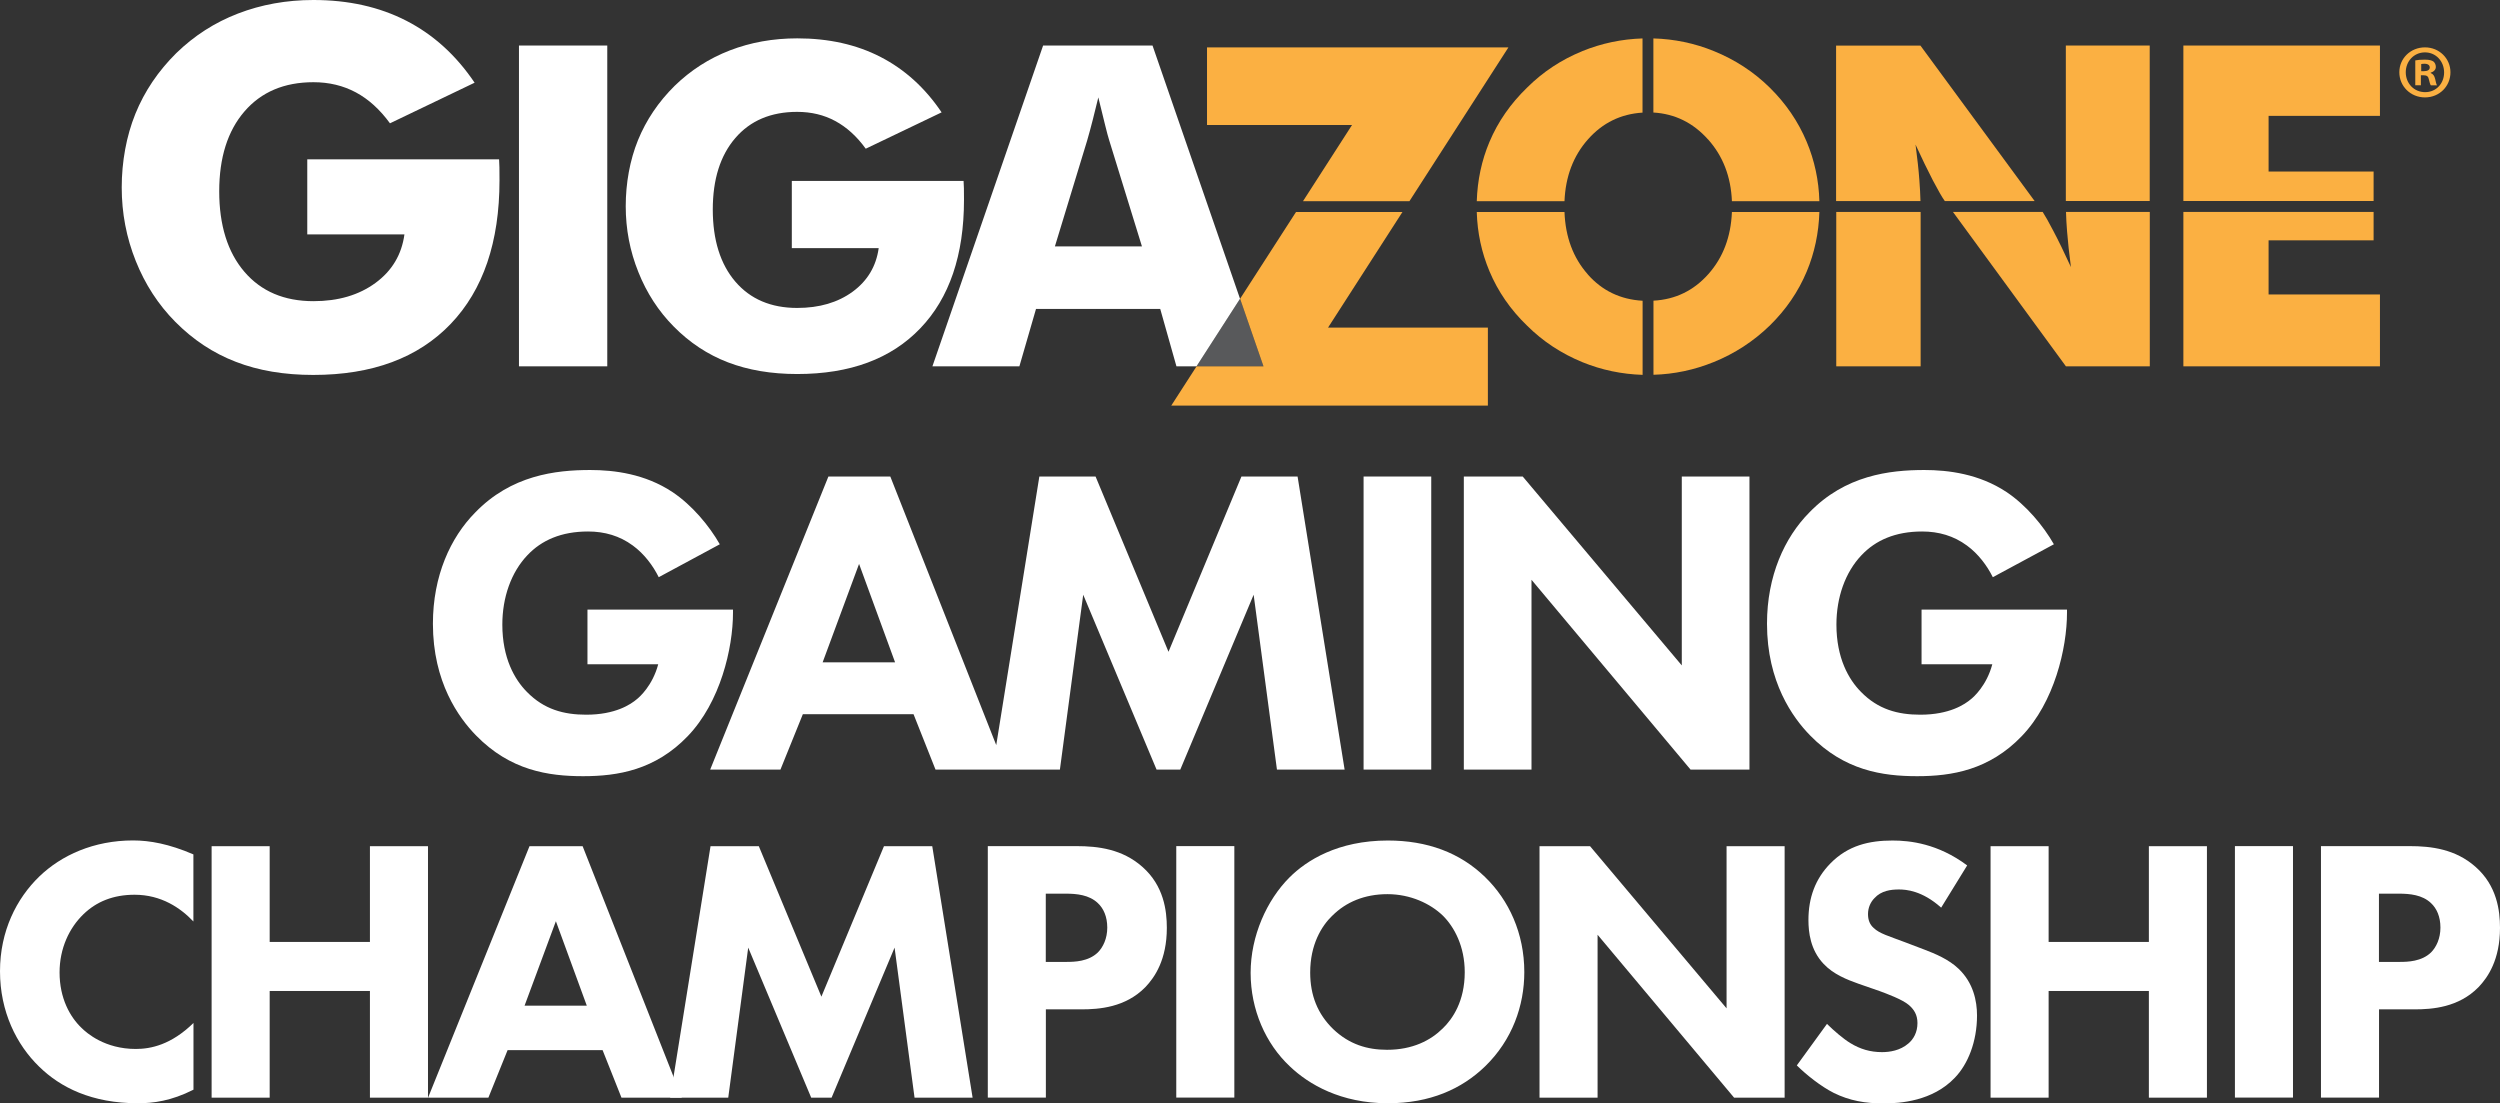 <svg viewBox="0 0 299.25 132.06" xmlns="http://www.w3.org/2000/svg"><rect x="0" y="0" width="299.25" height="132.06" fill="#333333" stroke="none"/><g fill="#fff"><path d="m70.33 72.97h17.41v.37c0 4.26-1.52 10.73-5.42 14.78-3.89 4.05-8.36 4.79-12.52 4.79s-8.73-.68-12.83-4.89c-2.05-2.1-5.15-6.36-5.15-13.36 0-5.73 2.1-10.31 5.05-13.3 4.31-4.47 9.62-5.1 13.78-5.1 2.89 0 6.57.47 9.83 2.63 2.37 1.58 4.42 4.05 5.68 6.26l-7.31 3.94c-.68-1.37-1.73-2.79-3.1-3.79-1.58-1.16-3.37-1.68-5.36-1.68-3.21 0-5.57 1.05-7.26 2.84-1.95 2.05-3 5.05-3 8.31 0 4 1.47 6.57 2.94 8.05 2.05 2.1 4.42 2.73 7.1 2.73 3.47 0 5.31-1.21 6.1-1.89.26-.21 1.84-1.58 2.52-4.15h-8.47v-6.52z"/><path d="m155.33 57.04h-6.73l-8.73 20.98-8.73-20.98h-6.73l-5.16 32.15-12.68-32.15h-7.41l-14.15 35.08h8.41l2.68-6.63h13.25l2.63 6.63h14.89l2.79-20.93 8.78 20.93h2.84l8.78-20.93 2.79 20.93h8.1l-5.63-35.08zm-56.86 22.24 4.36-11.78 4.31 11.78h-8.68z"/><path d="m171.32 57.04v35.08h-8.1v-35.08z"/><path d="m175.22 92.12v-35.08h7.05l19.04 22.61v-22.61h8.1v35.08h-7.05l-19.04-22.72v22.72z"/><path d="m230.02 72.97h17.4v.37c0 4.26-1.52 10.73-5.42 14.78-3.89 4.05-8.36 4.79-12.51 4.79s-8.73-.68-12.83-4.89c-2.05-2.1-5.15-6.36-5.15-13.36 0-5.73 2.1-10.31 5.05-13.3 4.31-4.47 9.62-5.1 13.78-5.1 2.89 0 6.57.47 9.83 2.63 2.37 1.58 4.42 4.05 5.68 6.26l-7.31 3.94c-.68-1.37-1.73-2.79-3.1-3.79-1.58-1.16-3.37-1.68-5.36-1.68-3.21 0-5.57 1.05-7.26 2.84-1.95 2.05-3 5.05-3 8.31 0 4 1.47 6.57 2.94 8.05 2.05 2.1 4.42 2.73 7.1 2.73 3.47 0 5.31-1.21 6.1-1.89.26-.21 1.84-1.58 2.52-4.15h-8.47v-6.52z"/><path d="m23.15 130.44c-2.66 1.35-4.83 1.62-6.63 1.62-5.55 0-9.3-1.9-11.83-4.38-2.71-2.62-4.69-6.59-4.69-11.42s1.99-8.71 4.69-11.33c2.66-2.57 6.55-4.33 11.24-4.33 1.99 0 4.29.41 7.22 1.67v8.03c-1.54-1.62-3.84-3.2-7.04-3.2-2.53 0-4.56.81-6.14 2.35-1.67 1.62-2.84 4.06-2.84 6.95 0 3.11 1.26 5.33 2.62 6.63.63.63 2.8 2.53 6.5 2.53 1.81 0 4.24-.5 6.91-3.11v7.99z"/><path d="m32.28 112.75h12v-11.46h6.95v30.1h-6.95v-12.77h-12v12.77h-6.95v-30.1h6.95z"/><path d="m72.13 125.7h-11.37l-2.3 5.69h-7.22l12.14-30.1h6.36l11.87 30.1h-7.22zm-1.89-5.32-3.7-10.11-3.75 10.11z"/><path d="m80.22 131.39 4.83-30.1h5.78l7.49 18.01 7.49-18.01h5.78l4.83 30.1h-6.95l-2.39-17.96-7.54 17.96h-2.44l-7.54-17.96-2.39 17.96z"/><path d="m128.84 101.28c2.62 0 5.51.36 7.9 2.48 2.57 2.26 2.93 5.24 2.93 7.31 0 3.79-1.44 5.91-2.57 7.09-2.39 2.44-5.55 2.66-7.67 2.66h-4.24v10.56h-6.95v-30.1h10.61zm-3.66 13.86h2.48c.95 0 2.62-.04 3.75-1.13.63-.63 1.13-1.67 1.13-2.98s-.45-2.3-1.13-2.93c-1.04-.99-2.53-1.13-3.88-1.13h-2.35z"/><path d="m147.75 101.28v30.1h-6.95v-30.1z"/><path d="m177.77 104.99c2.84 2.75 4.69 6.72 4.69 11.37 0 4.02-1.44 8.12-4.69 11.28-2.8 2.71-6.59 4.42-11.64 4.42-5.64 0-9.48-2.26-11.74-4.42-2.89-2.71-4.69-6.77-4.69-11.19s1.94-8.71 4.65-11.42c2.03-2.03 5.78-4.42 11.78-4.42 4.69 0 8.62 1.44 11.64 4.38zm-18.28 4.6c-1.31 1.26-2.66 3.48-2.66 6.82 0 2.75.9 4.97 2.75 6.77 1.94 1.85 4.11 2.48 6.45 2.48 3.07 0 5.23-1.13 6.68-2.57 1.17-1.13 2.62-3.25 2.62-6.72 0-3.11-1.26-5.42-2.62-6.77-1.49-1.44-3.88-2.57-6.63-2.57s-4.97.95-6.59 2.57z"/><path d="m184.28 131.39v-30.1h6.05l16.34 19.41v-19.41h6.95v30.1h-6.05l-16.34-19.5v19.5z"/><path d="m232.35 108.64c-2.26-2.03-4.2-2.17-5.05-2.17-.95 0-2.12.14-2.93 1.04-.45.45-.77 1.13-.77 1.9 0 .72.22 1.26.68 1.67.72.68 1.76.95 3.79 1.72l2.26.86c1.31.5 2.93 1.17 4.11 2.3 1.76 1.67 2.21 3.84 2.21 5.6 0 3.11-1.08 5.82-2.66 7.45-2.66 2.8-6.54 3.07-8.53 3.07-2.17 0-4.06-.32-5.96-1.26-1.53-.77-3.29-2.17-4.42-3.29l3.61-4.97c.77.77 1.98 1.81 2.8 2.3 1.17.72 2.39 1.08 3.79 1.08.9 0 2.17-.18 3.16-1.04.59-.5 1.08-1.31 1.08-2.44 0-.99-.41-1.63-1.04-2.17-.81-.68-2.66-1.35-3.52-1.67l-2.48-.86c-1.4-.5-3.02-1.13-4.2-2.39-1.58-1.67-1.81-3.79-1.81-5.24 0-2.66.81-4.92 2.62-6.77 2.12-2.17 4.65-2.75 7.45-2.75 2.07 0 5.42.36 8.93 2.98l-3.11 5.05z"/><path d="m245.22 112.75h12v-11.46h6.95v30.1h-6.95v-12.77h-12v12.77h-6.95v-30.1h6.95z"/><path d="m274.47 101.28v30.1h-6.95v-30.1z"/><path d="m288.42 101.28c2.62 0 5.51.36 7.9 2.48 2.57 2.26 2.93 5.24 2.93 7.31 0 3.79-1.44 5.91-2.57 7.09-2.39 2.44-5.55 2.66-7.67 2.66h-4.24v10.56h-6.95v-30.1h10.61zm-3.66 13.86h2.48c.95 0 2.62-.04 3.75-1.13.63-.63 1.13-1.67 1.13-2.98s-.45-2.3-1.13-2.93c-1.04-.99-2.53-1.13-3.88-1.13h-2.35z"/></g><path d="m148.44 35.76-5.21 8.09h8.01z" fill="#58595b"/><path d="m36.78 28.06v-8.99h22.96c.02.29.03.62.04.97 0 .35.01.87.01 1.55 0 7.38-1.95 13.11-5.84 17.18-3.9 4.07-9.38 6.11-16.45 6.11-3.48 0-6.57-.52-9.27-1.57-2.71-1.04-5.12-2.64-7.25-4.79-2.03-2.05-3.61-4.48-4.73-7.28s-1.68-5.73-1.68-8.8.55-6.14 1.64-8.83c1.09-2.68 2.72-5.1 4.89-7.25 2.15-2.09 4.61-3.67 7.39-4.74s5.8-1.62 9.02-1.62c4.2 0 7.91.83 11.14 2.49s5.95 4.13 8.16 7.41l-10.13 4.86c-1.21-1.66-2.57-2.89-4.08-3.7s-3.21-1.22-5.08-1.22c-3.5 0-6.25 1.17-8.26 3.5s-3.02 5.52-3.02 9.56 1 7.29 3.02 9.64c2.01 2.34 4.76 3.51 8.26 3.51 2.97 0 5.44-.73 7.42-2.18s3.14-3.39 3.47-5.81z" fill="#fff"/><path d="m62.12 5.45h10.57v38.4h-10.57z" fill="#fff"/><path d="m94.78 29.71v-8.05h20.56c.02.26.03.55.04.87 0 .31.01.78.01 1.39 0 6.61-1.74 11.74-5.23 15.38-3.49 3.65-8.4 5.47-14.73 5.47-3.11 0-5.88-.47-8.3-1.4s-4.59-2.36-6.49-4.29c-1.82-1.84-3.23-4.01-4.23-6.52-1.01-2.51-1.51-5.14-1.51-7.88s.49-5.5 1.47-7.91c.98-2.4 2.44-4.57 4.38-6.49 1.92-1.87 4.13-3.29 6.62-4.25s5.18-1.44 8.06-1.44c3.76 0 7.09.74 9.98 2.23s5.33 3.7 7.3 6.63l-9.08 4.35c-1.08-1.49-2.3-2.59-3.66-3.32-1.35-.73-2.87-1.09-4.55-1.09-3.13 0-5.6 1.04-7.4 3.13s-2.7 4.94-2.7 8.56.9 6.53 2.7 8.63 4.27 3.15 7.4 3.15c2.66 0 4.87-.65 6.65-1.95 1.77-1.3 2.81-3.04 3.11-5.21h-10.41z" fill="#fff"/><path d="m126.27 29.5 3.86-12.67c.23-.79.45-1.61.67-2.47s.44-1.76.67-2.7c.33 1.35.6 2.45.81 3.3.21.86.38 1.48.5 1.86l3.91 12.67h-10.41zm11.7-24.05h-13.11l-13.25 38.4h10.41l1.99-6.87h14.87l1.94 6.87h2.4l5.21-8.09-10.47-30.3z" fill="#fff"/><g fill="#fbb042"><path d="m229.88 24.06c-.02-.75-.06-1.58-.13-2.48-.09-1.24-.25-2.67-.46-4.27.75 1.64 1.45 3.07 2.08 4.29.64 1.22 1.11 2.03 1.4 2.43l.03.04h10.75l-13.67-18.61h-10.1v18.61h10.09z"/><path d="m247.28 5.45h10.04v18.61h-10.04z"/><path d="m219.8 25.37h10.1v18.48h-10.1z"/><path d="m247.3 25.37c.02.72.06 1.5.13 2.35.1 1.24.25 2.66.46 4.25-.77-1.68-1.47-3.13-2.11-4.34-.56-1.07-.98-1.82-1.27-2.26h-10.74l13.52 18.48h10.04v-18.48z"/><path d="m271.55 28.77h12.57v-3.4h-22.77v18.48h23.53v-8.6h-13.33z"/><path d="m261.35 5.45v18.61h22.77v-3.53h-12.57v-6.66h13.33v-8.42z"/><path d="m207.31 25.38c-.12 2.96-1.05 5.44-2.82 7.43-1.76 1.98-3.95 3.04-6.57 3.18v8.87c2.49-.07 4.89-.58 7.21-1.52 2.52-1.02 4.76-2.48 6.71-4.37 1.94-1.9 3.42-4.06 4.43-6.48.93-2.22 1.43-4.59 1.51-7.11z"/><path d="m204.45 16.68c1.79 2 2.74 4.47 2.86 7.4h10.47c-.07-2.5-.58-4.87-1.52-7.11-1.02-2.43-2.5-4.59-4.42-6.48s-4.15-3.34-6.68-4.37c-2.33-.95-4.75-1.45-7.25-1.52v8.87c2.57.15 4.75 1.22 6.53 3.21"/><path d="m155.97 24.08h12.74l11.85-18.41h-36.08v9.29h17.36z"/><path d="m167.87 25.38h-12.74l-6.69 10.38 2.8 8.09h-8.01l-3.03 4.7h37.9v-9.34h-19.13z"/><path d="m190.05 32.83c-1.74-1.97-2.67-4.46-2.78-7.45h-10.5c.07 2.49.58 4.85 1.52 7.09 1.02 2.43 2.52 4.6 4.5 6.51 1.9 1.89 4.11 3.34 6.62 4.37 2.3.94 4.71 1.44 7.21 1.52v-8.87c-2.65-.15-4.84-1.2-6.56-3.15"/><path d="m189.41 6.12c-2.51 1.02-4.72 2.48-6.62 4.37-1.97 1.91-3.48 4.07-4.5 6.49-.94 2.23-1.44 4.6-1.52 7.1h10.5c.12-2.94 1.05-5.42 2.82-7.41 1.75-1.97 3.92-3.03 6.52-3.19v-8.88c-2.5.08-4.9.58-7.21 1.52"/><path d="m289.82 8.52h.33c.38 0 .69-.13.69-.44 0-.27-.2-.45-.64-.45-.18 0-.31.02-.38.04zm-.02 1.69h-.69v-2.98c.27-.06.65-.09 1.14-.09.56 0 .82.09 1.03.22.16.13.29.36.29.65 0 .33-.25.58-.62.69v.04c.29.11.45.33.54.72.09.45.15.64.22.75h-.74c-.09-.11-.15-.38-.24-.73-.06-.33-.24-.47-.62-.47h-.33v1.2zm-1.83-1.56c0 1.33.98 2.38 2.32 2.38s2.27-1.05 2.27-2.36-.96-2.4-2.29-2.4-2.3 1.07-2.3 2.38m5.35 0c0 1.69-1.33 3.01-3.05 3.01s-3.07-1.33-3.07-3.01 1.36-2.98 3.07-2.98 3.05 1.33 3.05 2.98"/></g></svg>